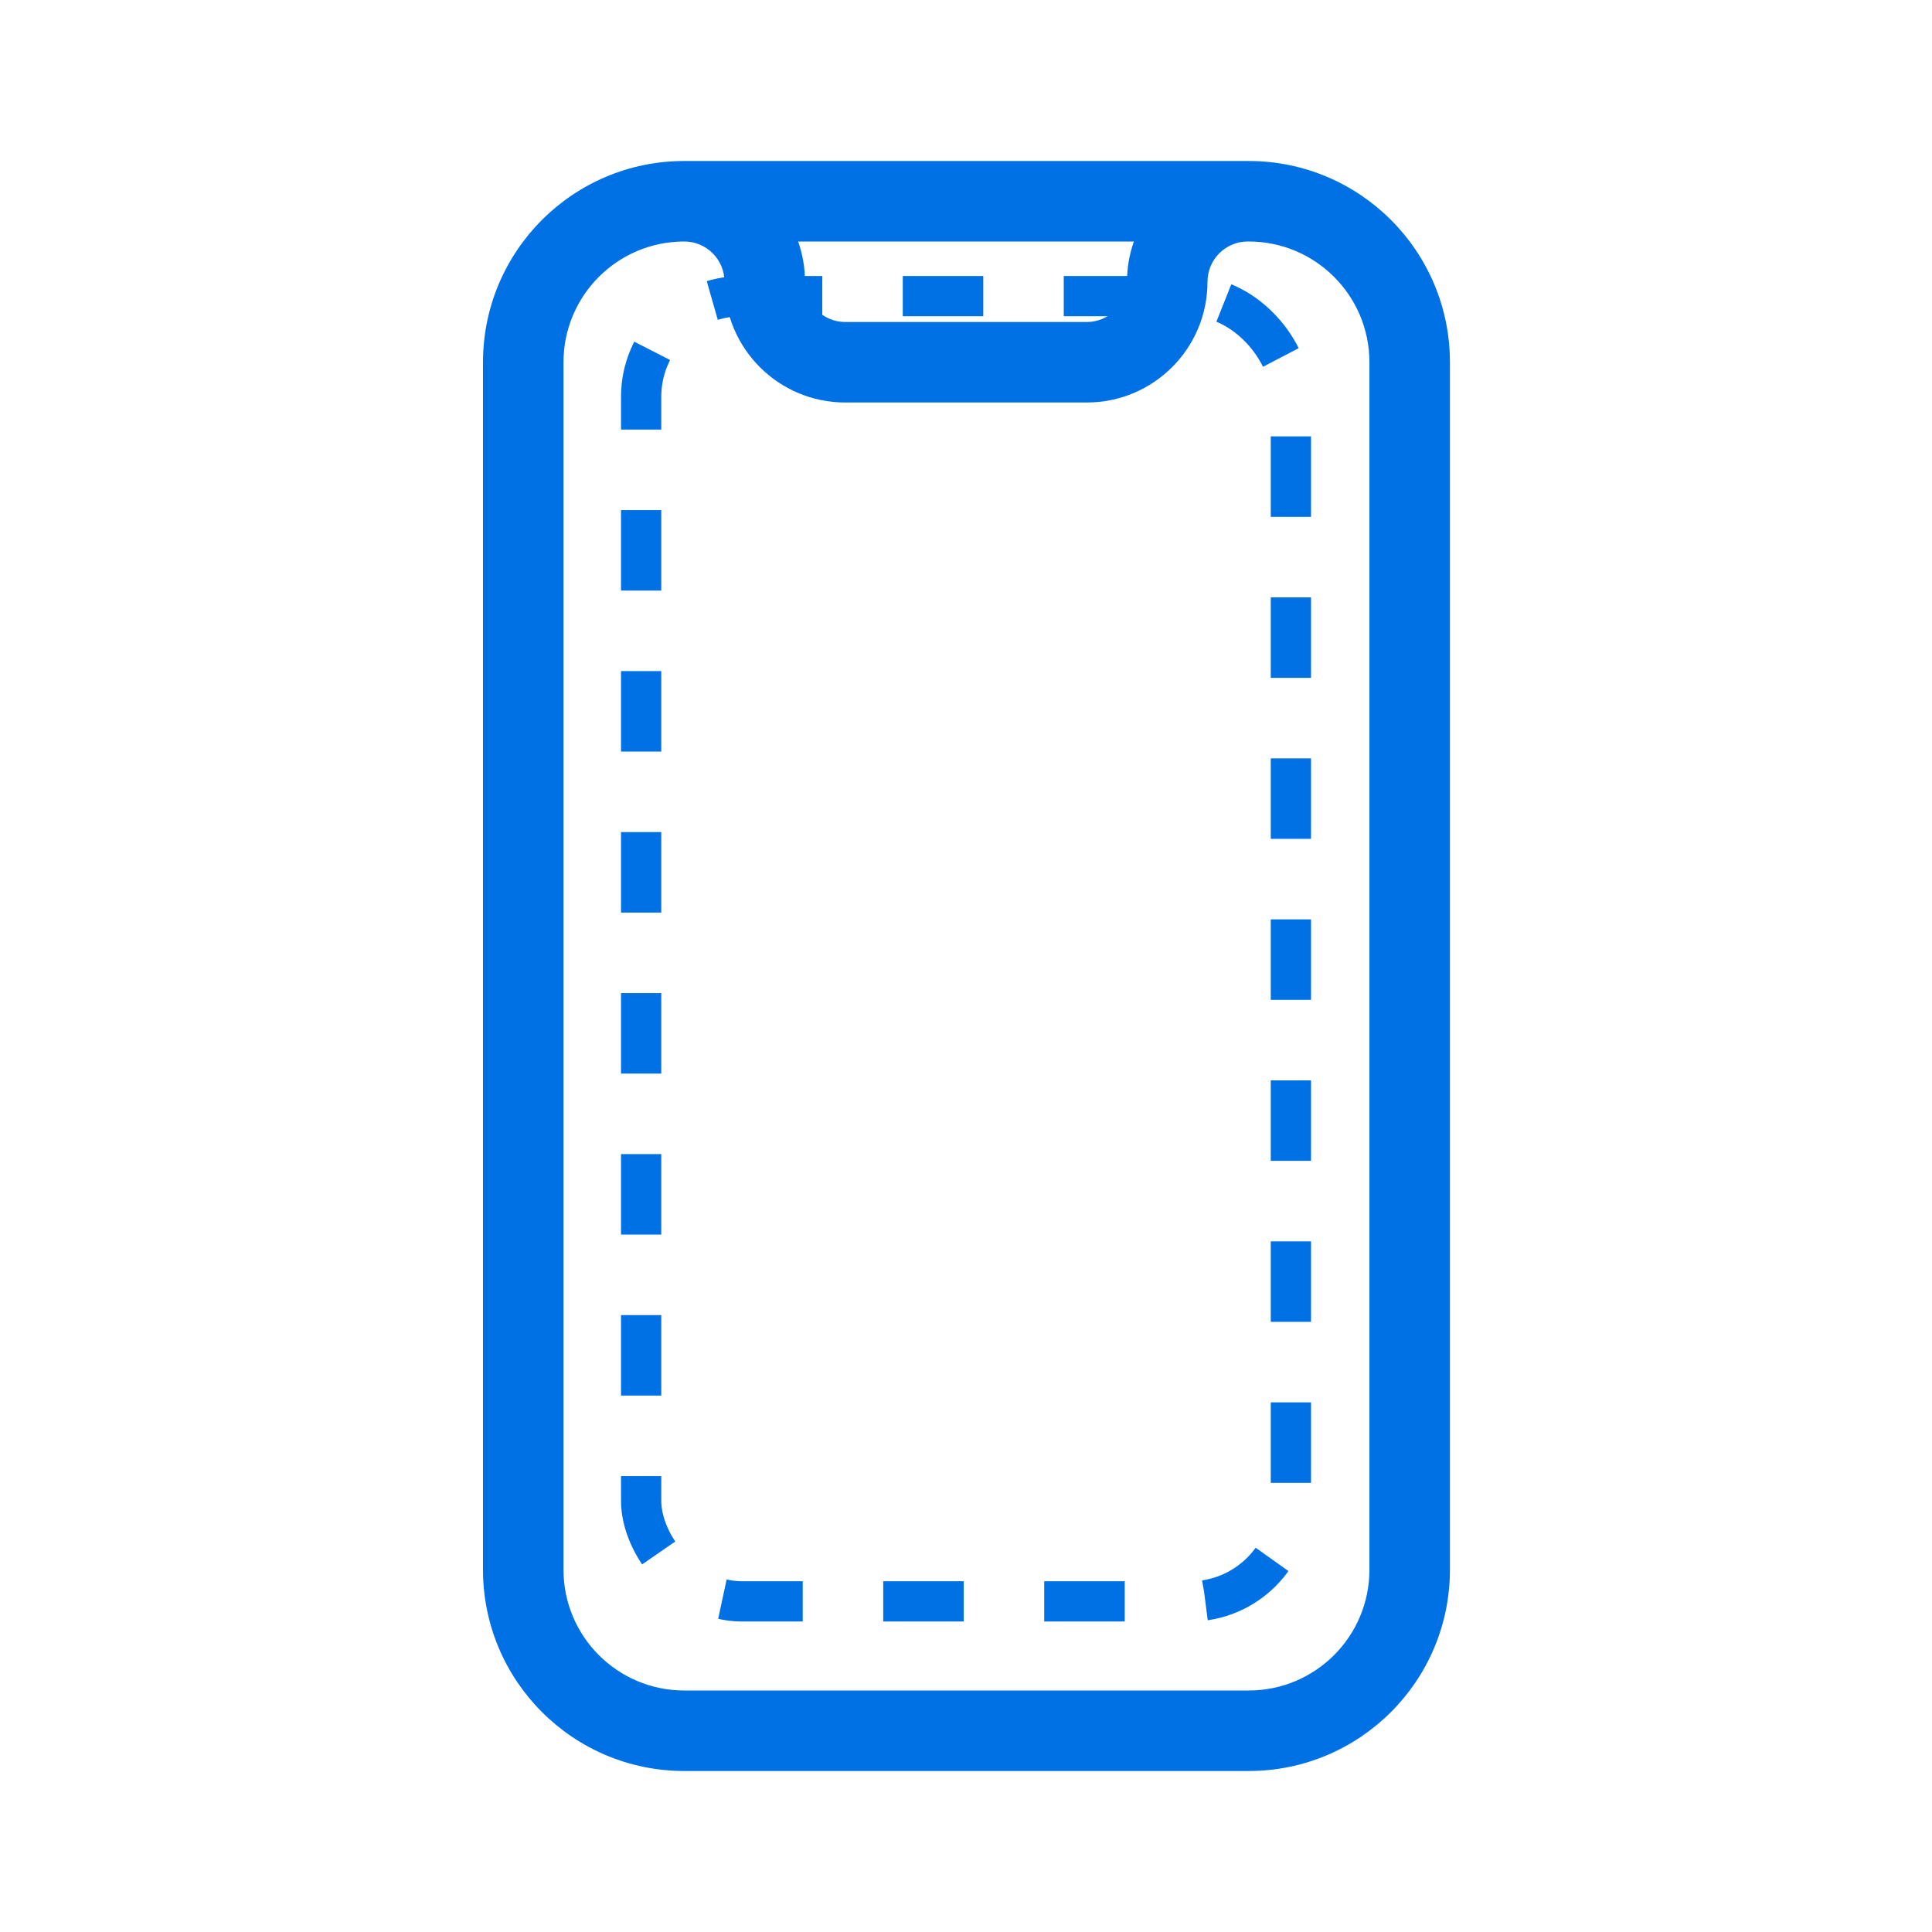 <svg width="48" height="48" viewBox="0 0 48 48" fill="none" xmlns="http://www.w3.org/2000/svg">
<path d="M17 6C15.343 6 14 7.343 14 9V39C14 40.657 15.343 42 17 42H31.023C32.68 42 34.023 40.657 34.023 39V9C34.023 7.343 32.68 6 31.023 6H31C30.448 6 30 6.448 30 7C30 8.657 28.657 10 27 10H21C19.343 10 18 8.657 18 7C18 6.448 17.552 6 17 6ZM19.829 6C19.94 6.313 20 6.649 20 7C20 7.552 20.448 8 21 8H27C27.552 8 28 7.552 28 7C28 6.649 28.06 6.313 28.171 6H19.829ZM12 9C12 6.239 14.239 4 17 4H31.023C33.784 4 36.023 6.239 36.023 9V39C36.023 41.761 33.784 44 31.023 44H17C14.239 44 12 41.761 12 39V9Z" fill="#0071E4"/>
<rect x="15.929" y="7.357" width="16.143" height="32.429" rx="2.5" stroke="#0071E4" stroke-dasharray="2 2"/>
</svg>
